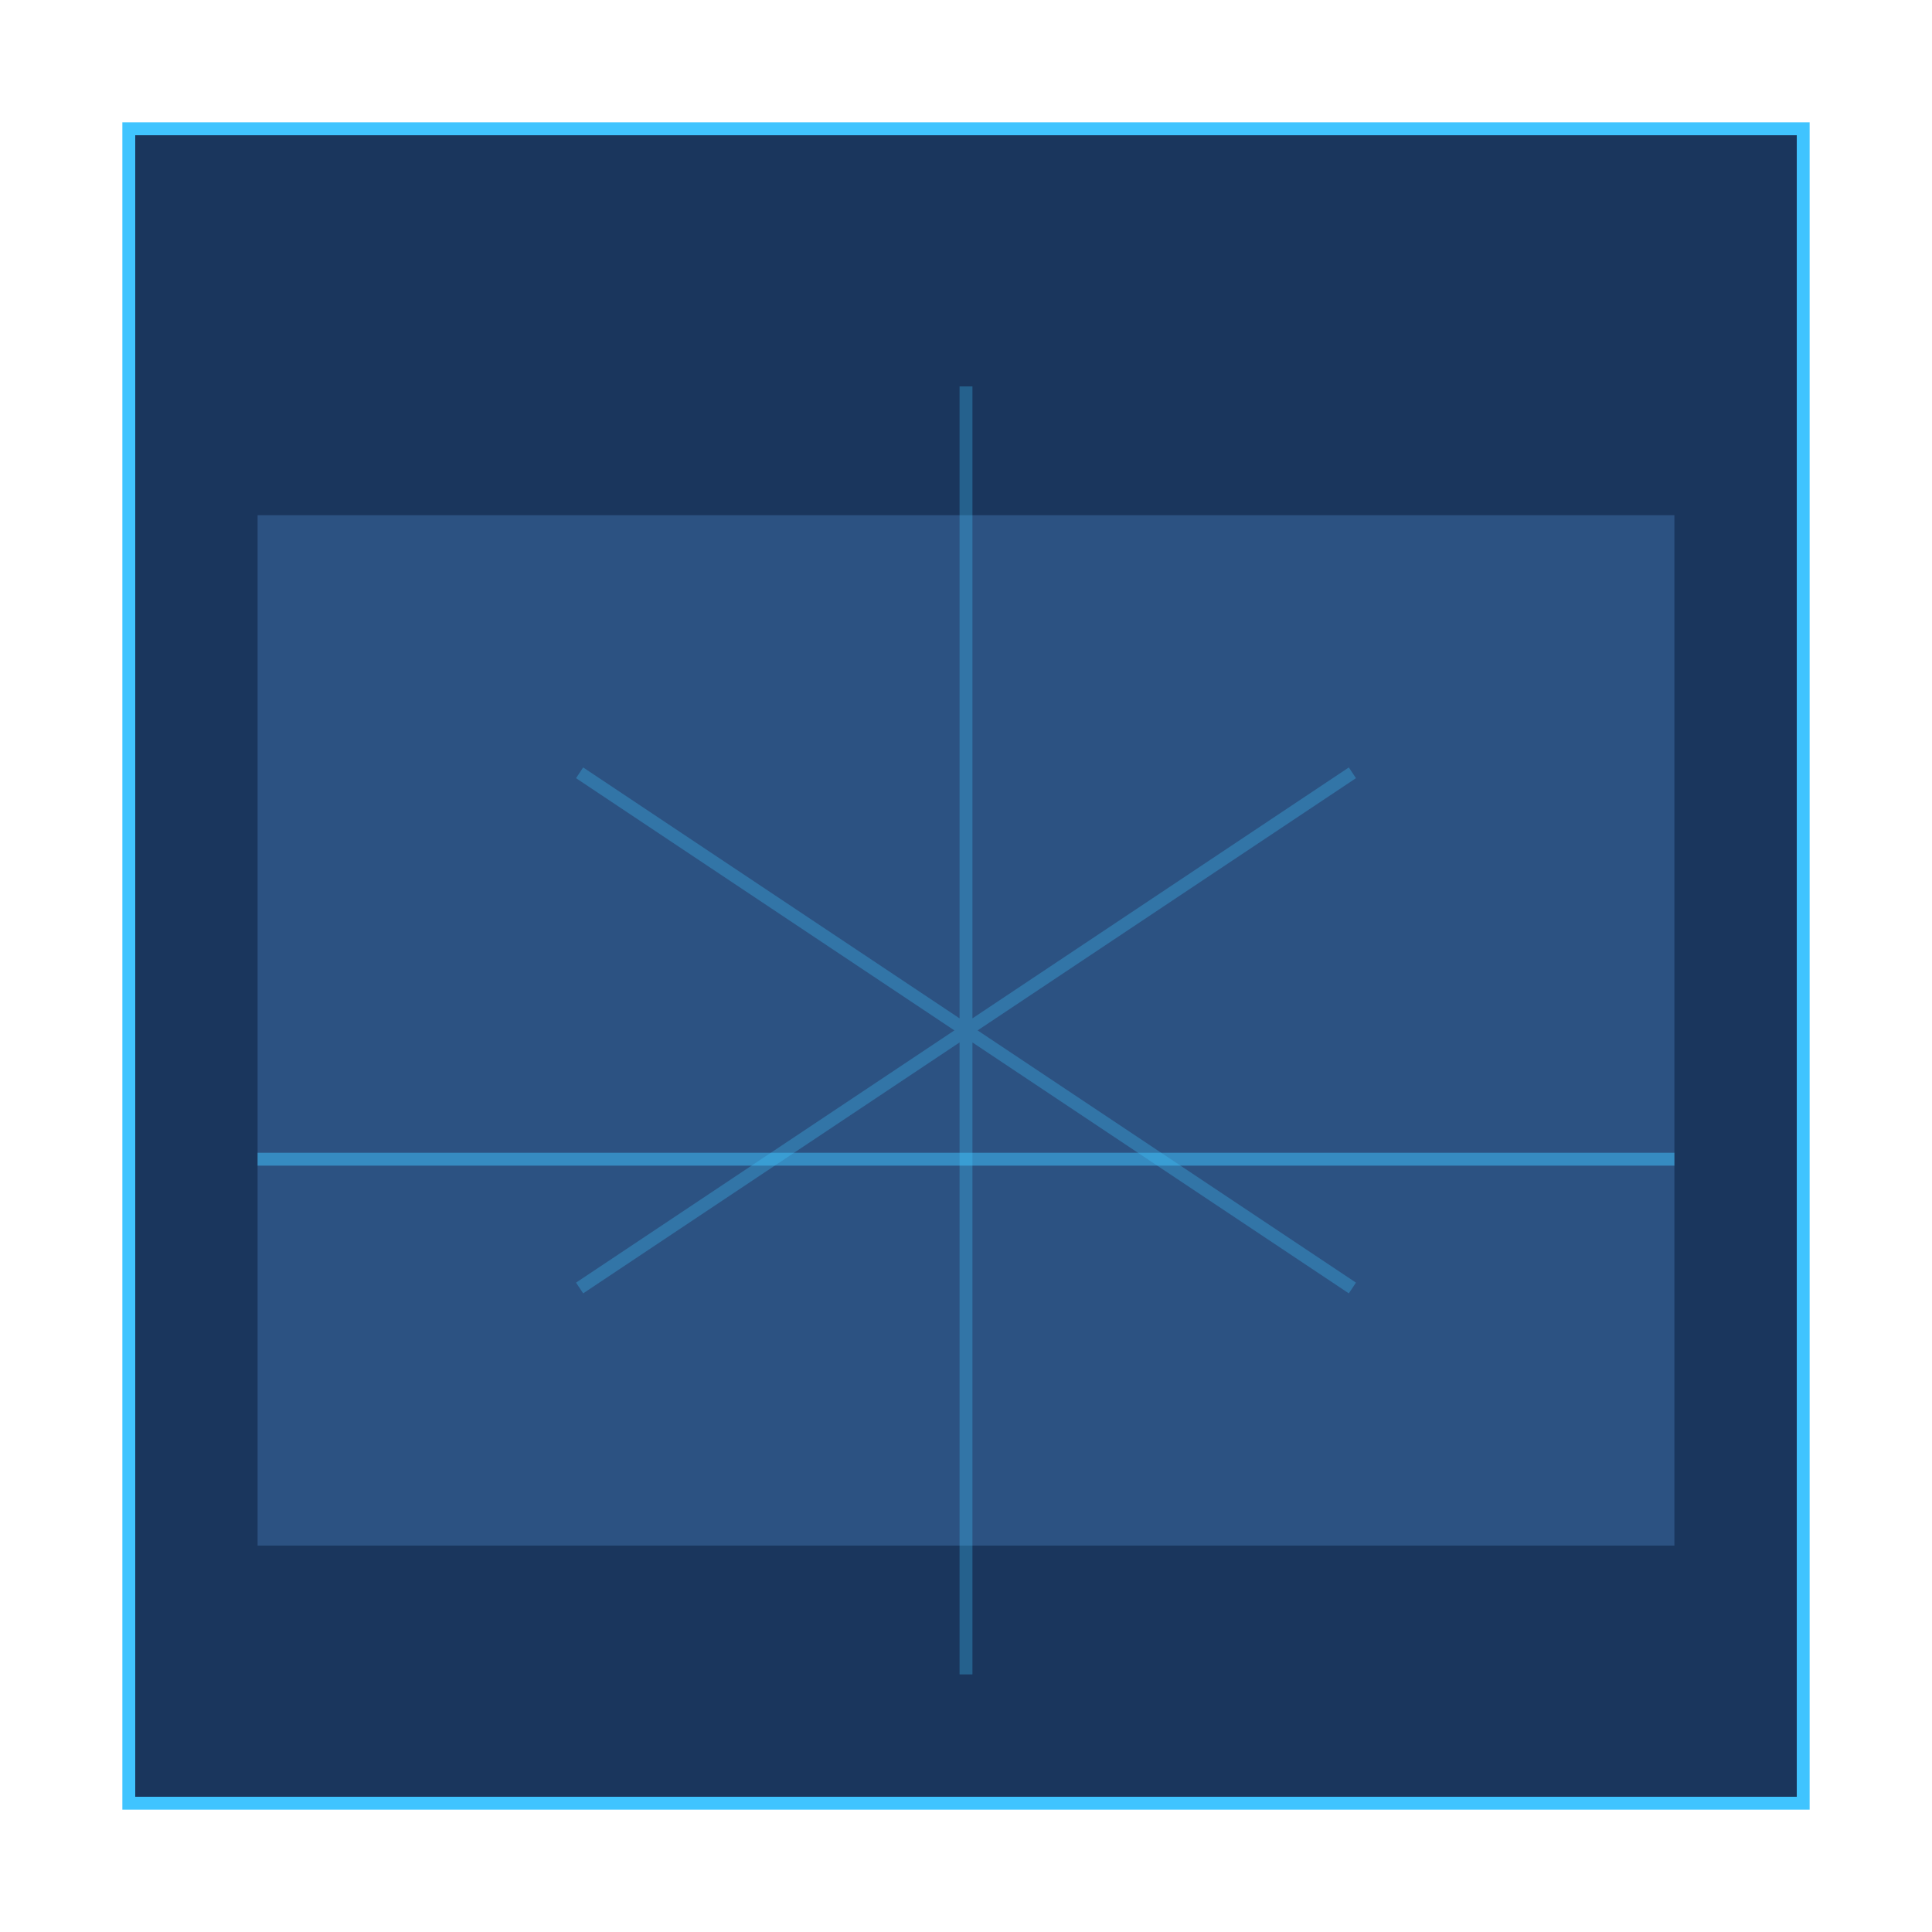 <?xml version="1.0" encoding="UTF-8"?>
<svg width="150" height="150" viewBox="0 0 150 150" fill="none" xmlns="http://www.w3.org/2000/svg">
  <path d="M10 10h130v130H10z" fill="#1a365d" stroke="#40C4FF"/>
  <path d="M20 40h110v80H20z" fill="#2c5282"/>
  <path d="M20 90h110" stroke="#40C4FF" opacity="0.5"/>
  <path d="M75 30v100M45 60l60 40M105 60l-60 40" stroke="#40C4FF" opacity="0.3"/>
</svg> 